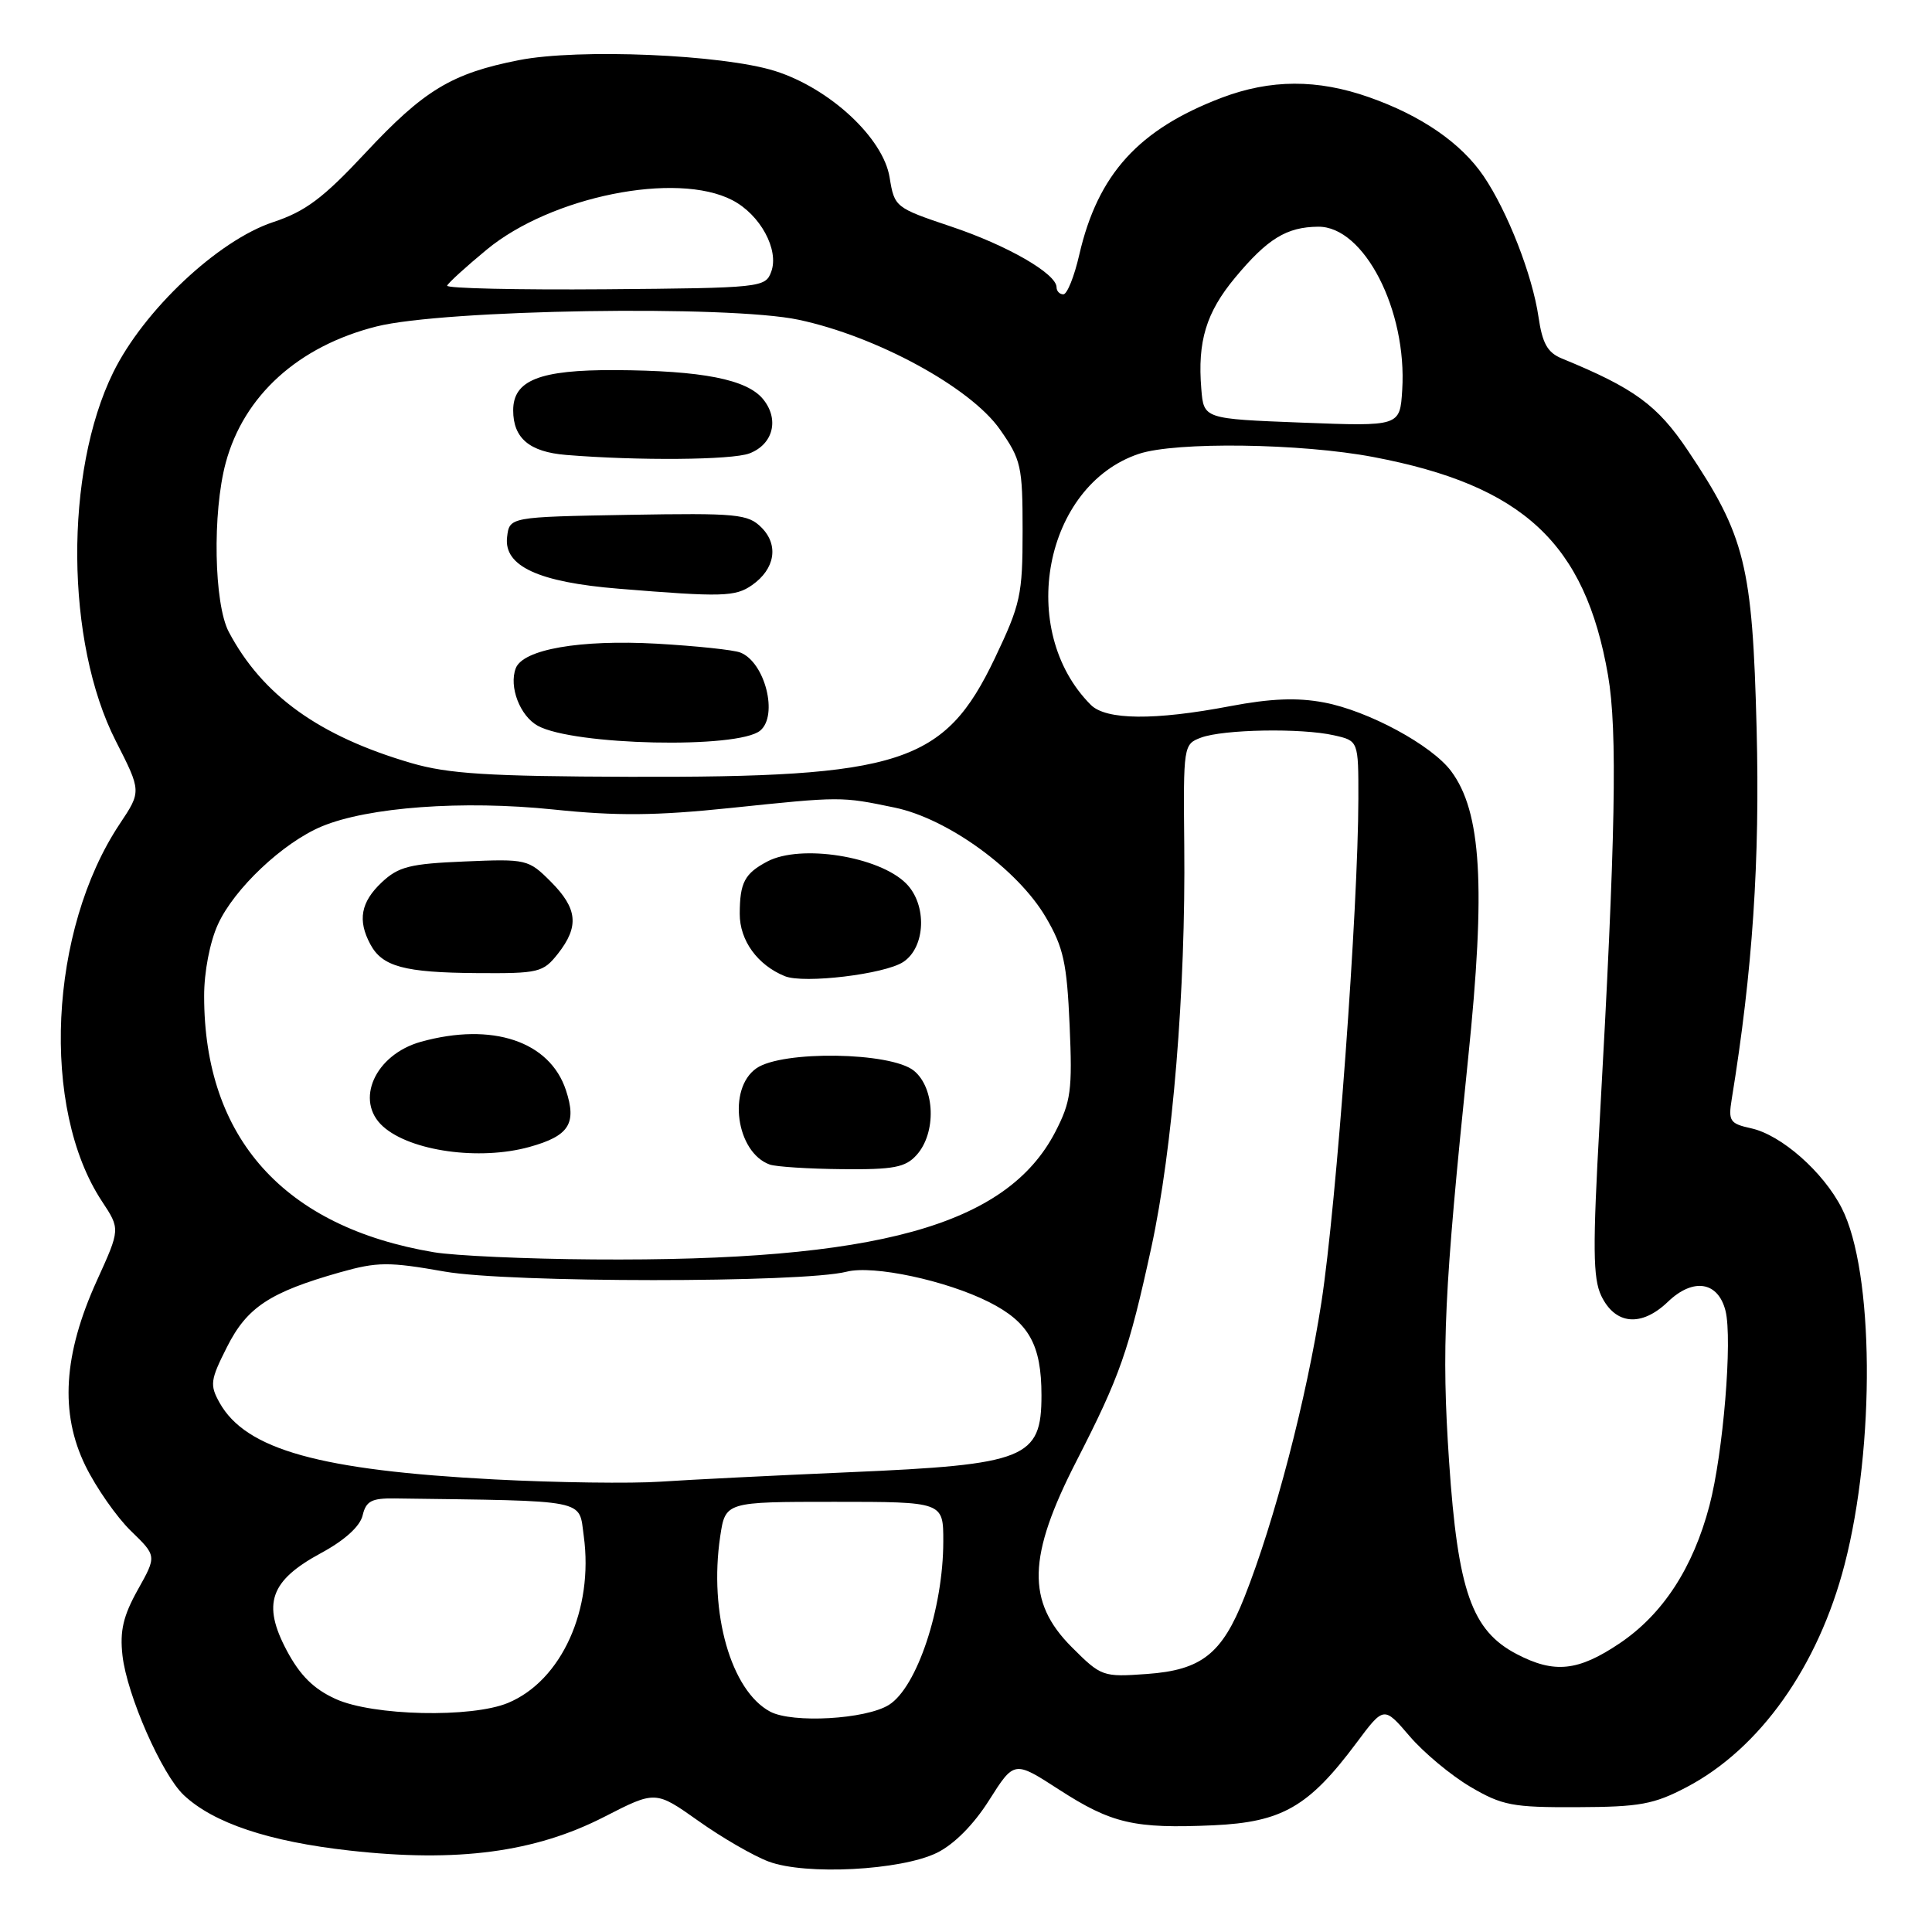 <?xml version="1.0" encoding="UTF-8" standalone="no"?>
<!DOCTYPE svg PUBLIC "-//W3C//DTD SVG 1.1//EN" "http://www.w3.org/Graphics/SVG/1.1/DTD/svg11.dtd" >
<svg xmlns="http://www.w3.org/2000/svg" xmlns:xlink="http://www.w3.org/1999/xlink" version="1.1" viewBox="0 0 256 256">
 <g >
 <path fill="currentColor"
d=" M 124.14 245.51 C 126.41 244.40 129.02 241.78 131.08 238.51 C 134.39 233.29 134.39 233.29 140.31 237.12 C 147.30 241.64 150.30 242.33 160.80 241.86 C 169.88 241.44 173.42 239.41 179.73 230.95 C 183.37 226.07 183.37 226.07 186.77 230.04 C 188.64 232.23 192.27 235.25 194.83 236.76 C 199.05 239.24 200.41 239.50 209.00 239.46 C 217.28 239.43 219.14 239.09 223.50 236.80 C 233.20 231.70 240.92 220.82 244.42 207.30 C 248.50 191.55 248.32 168.46 244.04 160.08 C 241.59 155.28 236.04 150.39 232.05 149.51 C 229.22 148.89 228.99 148.55 229.46 145.66 C 232.23 128.65 233.21 114.06 232.76 96.53 C 232.21 74.94 231.24 71.01 223.66 59.71 C 219.61 53.67 216.56 51.44 206.95 47.50 C 205.05 46.72 204.37 45.50 203.86 42.00 C 203.05 36.45 199.76 28.02 196.58 23.33 C 193.59 18.94 188.34 15.32 181.40 12.88 C 174.55 10.47 168.35 10.50 161.88 12.95 C 150.87 17.14 145.47 23.08 143.01 33.75 C 142.35 36.64 141.40 39.00 140.90 39.00 C 140.41 39.00 140.00 38.58 140.00 38.07 C 140.00 36.27 133.47 32.51 126.03 30.02 C 118.62 27.53 118.52 27.45 117.88 23.52 C 117.04 18.28 109.94 11.69 102.67 9.40 C 95.72 7.22 76.67 6.41 68.76 7.97 C 59.86 9.72 56.19 11.93 48.40 20.28 C 42.82 26.26 40.47 28.02 36.17 29.44 C 28.88 31.87 19.06 41.10 15.00 49.35 C 8.51 62.57 8.67 85.10 15.34 98.18 C 18.74 104.86 18.74 104.86 15.86 109.18 C 6.49 123.26 5.37 146.86 13.51 159.18 C 15.94 162.86 15.94 162.86 12.84 169.68 C 8.39 179.47 7.91 187.25 11.32 194.23 C 12.75 197.14 15.46 201.02 17.34 202.85 C 20.77 206.17 20.77 206.17 18.26 210.65 C 16.33 214.11 15.86 216.10 16.23 219.37 C 16.82 224.60 21.45 235.14 24.36 237.87 C 28.30 241.57 35.63 244.02 46.34 245.21 C 60.62 246.81 70.91 245.44 80.09 240.73 C 86.86 237.26 86.86 237.26 92.54 241.28 C 95.66 243.50 99.85 245.92 101.86 246.67 C 106.75 248.50 119.37 247.84 124.14 245.51 Z  M 102.05 226.80 C 96.86 224.03 93.92 213.71 95.43 203.59 C 96.12 199.00 96.12 199.00 110.56 199.00 C 125.00 199.00 125.00 199.00 124.99 204.25 C 124.99 213.11 121.50 223.59 117.78 225.91 C 114.72 227.82 105.00 228.37 102.05 226.80 Z  M 44.47 225.12 C 41.56 223.80 39.76 222.01 38.00 218.71 C 34.71 212.51 35.78 209.45 42.52 205.80 C 45.67 204.10 47.70 202.26 48.05 200.80 C 48.50 198.90 49.23 198.51 52.30 198.55 C 78.22 198.90 76.67 198.59 77.35 203.52 C 78.68 213.25 74.41 222.68 67.33 225.64 C 62.49 227.66 49.40 227.37 44.47 225.12 Z  M 142.00 218.24 C 136.00 212.23 136.15 206.24 142.63 193.61 C 148.41 182.33 149.56 179.05 152.56 165.28 C 155.39 152.23 157.12 131.16 156.92 112.06 C 156.79 98.80 156.82 98.61 159.14 97.74 C 162.09 96.64 172.43 96.45 176.75 97.43 C 180.00 98.16 180.00 98.16 179.99 105.83 C 179.97 120.36 177.09 159.58 175.10 172.52 C 173.13 185.30 168.89 201.55 164.89 211.64 C 161.92 219.15 159.21 221.29 151.99 221.81 C 146.12 222.23 145.93 222.17 142.00 218.24 Z  M 200.98 219.18 C 195.01 216.07 193.17 210.81 192.01 193.65 C 191.00 178.59 191.34 171.27 194.53 140.28 C 196.89 117.45 196.30 107.56 192.28 102.18 C 189.71 98.73 181.29 94.18 175.43 93.08 C 171.89 92.41 168.38 92.55 163.00 93.57 C 152.99 95.48 146.56 95.42 144.54 93.40 C 134.68 83.53 138.35 64.34 150.90 60.14 C 155.76 58.51 172.38 58.73 181.99 60.56 C 201.81 64.32 210.04 71.97 213.07 89.47 C 214.34 96.80 214.08 110.80 211.96 148.69 C 211.03 165.30 211.07 169.37 212.17 171.69 C 214.02 175.55 217.49 175.87 221.01 172.49 C 224.36 169.28 227.66 169.80 228.64 173.69 C 229.58 177.45 228.33 192.59 226.51 199.50 C 224.34 207.76 220.33 213.90 214.61 217.75 C 209.11 221.45 205.96 221.78 200.98 219.18 Z  M 65.50 196.03 C 42.38 194.82 32.59 192.09 29.10 185.88 C 27.78 183.51 27.86 182.87 30.08 178.48 C 32.73 173.22 35.74 171.23 45.05 168.59 C 50.01 167.19 51.49 167.18 58.92 168.49 C 67.45 169.99 106.31 170.00 112.17 168.51 C 115.70 167.60 125.38 169.67 131.05 172.53 C 136.33 175.20 138.00 178.17 138.00 184.89 C 138.00 193.26 135.97 194.07 112.50 195.08 C 102.60 195.51 91.35 196.07 87.50 196.33 C 83.65 196.59 73.75 196.46 65.50 196.03 Z  M 57.50 165.93 C 37.63 162.59 27.05 150.82 27.05 132.00 C 27.04 128.80 27.81 124.82 28.87 122.50 C 31.02 117.76 37.49 111.66 42.62 109.51 C 48.77 106.94 61.33 106.02 73.31 107.26 C 81.74 108.14 86.93 108.09 96.81 107.06 C 111.50 105.53 111.42 105.53 118.55 107.01 C 125.58 108.47 134.87 115.21 138.58 121.55 C 140.92 125.54 141.37 127.60 141.73 135.86 C 142.11 144.47 141.90 145.98 139.83 149.99 C 133.38 162.41 116.20 167.16 78.64 166.88 C 69.76 166.82 60.25 166.39 57.50 165.93 Z  M 121.44 153.06 C 124.10 150.13 123.91 144.16 121.09 141.87 C 118.02 139.39 103.63 139.17 100.22 141.56 C 96.36 144.26 97.54 152.71 102.00 154.31 C 102.83 154.60 107.14 154.88 111.60 154.92 C 118.39 154.99 119.97 154.69 121.44 153.06 Z  M 70.14 151.98 C 75.41 150.52 76.45 148.89 74.99 144.46 C 72.85 137.97 65.22 135.42 55.78 138.04 C 49.69 139.74 46.95 145.85 50.75 149.26 C 54.40 152.54 63.53 153.81 70.14 151.98 Z  M 119.68 127.47 C 122.66 125.52 122.87 119.87 120.06 117.06 C 116.47 113.47 106.10 111.82 101.68 114.15 C 98.67 115.74 98.03 116.94 98.02 121.08 C 98.00 124.60 100.37 127.88 104.00 129.35 C 106.51 130.37 117.21 129.09 119.68 127.47 Z  M 73.93 126.37 C 76.77 122.75 76.53 120.38 72.98 116.82 C 70.02 113.86 69.77 113.80 61.56 114.15 C 54.32 114.45 52.80 114.83 50.58 116.92 C 47.81 119.53 47.36 121.94 49.07 125.12 C 50.65 128.08 53.56 128.87 63.18 128.94 C 71.40 129.00 71.96 128.86 73.93 126.37 Z  M 54.50 101.11 C 42.31 97.55 34.77 92.14 30.32 83.74 C 28.35 80.02 28.13 67.94 29.91 61.32 C 32.31 52.41 39.54 45.87 49.88 43.26 C 58.81 41.01 96.59 40.40 105.82 42.37 C 116.15 44.56 128.58 51.33 132.48 56.88 C 135.31 60.91 135.50 61.76 135.50 70.34 C 135.50 78.84 135.23 80.06 131.81 87.24 C 125.15 101.18 119.41 103.04 83.42 102.93 C 64.70 102.87 59.40 102.54 54.50 101.11 Z  M 100.73 96.81 C 103.15 94.80 101.37 87.76 98.11 86.47 C 97.23 86.11 92.22 85.59 87.00 85.29 C 76.85 84.73 69.30 86.04 68.34 88.55 C 67.41 90.99 68.90 94.87 71.26 96.17 C 75.99 98.77 97.79 99.25 100.73 96.81 Z  M 99.65 77.53 C 102.70 75.40 103.22 72.22 100.90 69.90 C 99.11 68.11 97.69 67.97 83.22 68.22 C 67.50 68.50 67.50 68.50 67.19 71.19 C 66.75 75.02 71.36 77.15 82.00 78.01 C 95.69 79.13 97.44 79.08 99.65 77.53 Z  M 99.30 60.08 C 102.45 58.88 103.29 55.57 101.12 52.90 C 98.99 50.27 93.05 49.10 81.47 49.04 C 71.51 49.00 68.00 50.38 68.00 54.37 C 68.00 58.06 70.15 59.88 75.00 60.28 C 84.50 61.06 96.97 60.96 99.30 60.08 Z  M 172.50 56.00 C 159.50 55.50 159.50 55.50 159.18 51.54 C 158.66 45.23 159.82 41.41 163.65 36.80 C 167.95 31.63 170.47 30.08 174.66 30.04 C 180.74 29.97 186.47 41.12 185.80 51.69 C 185.50 56.50 185.50 56.50 172.50 56.00 Z  M 59.25 37.85 C 59.39 37.49 61.75 35.34 64.50 33.07 C 73.03 26.03 89.62 22.68 97.03 26.52 C 100.73 28.43 103.27 33.10 102.19 36.01 C 101.42 38.10 100.88 38.16 80.20 38.33 C 68.54 38.42 59.11 38.21 59.25 37.85 Z "/>
</g>
</svg>